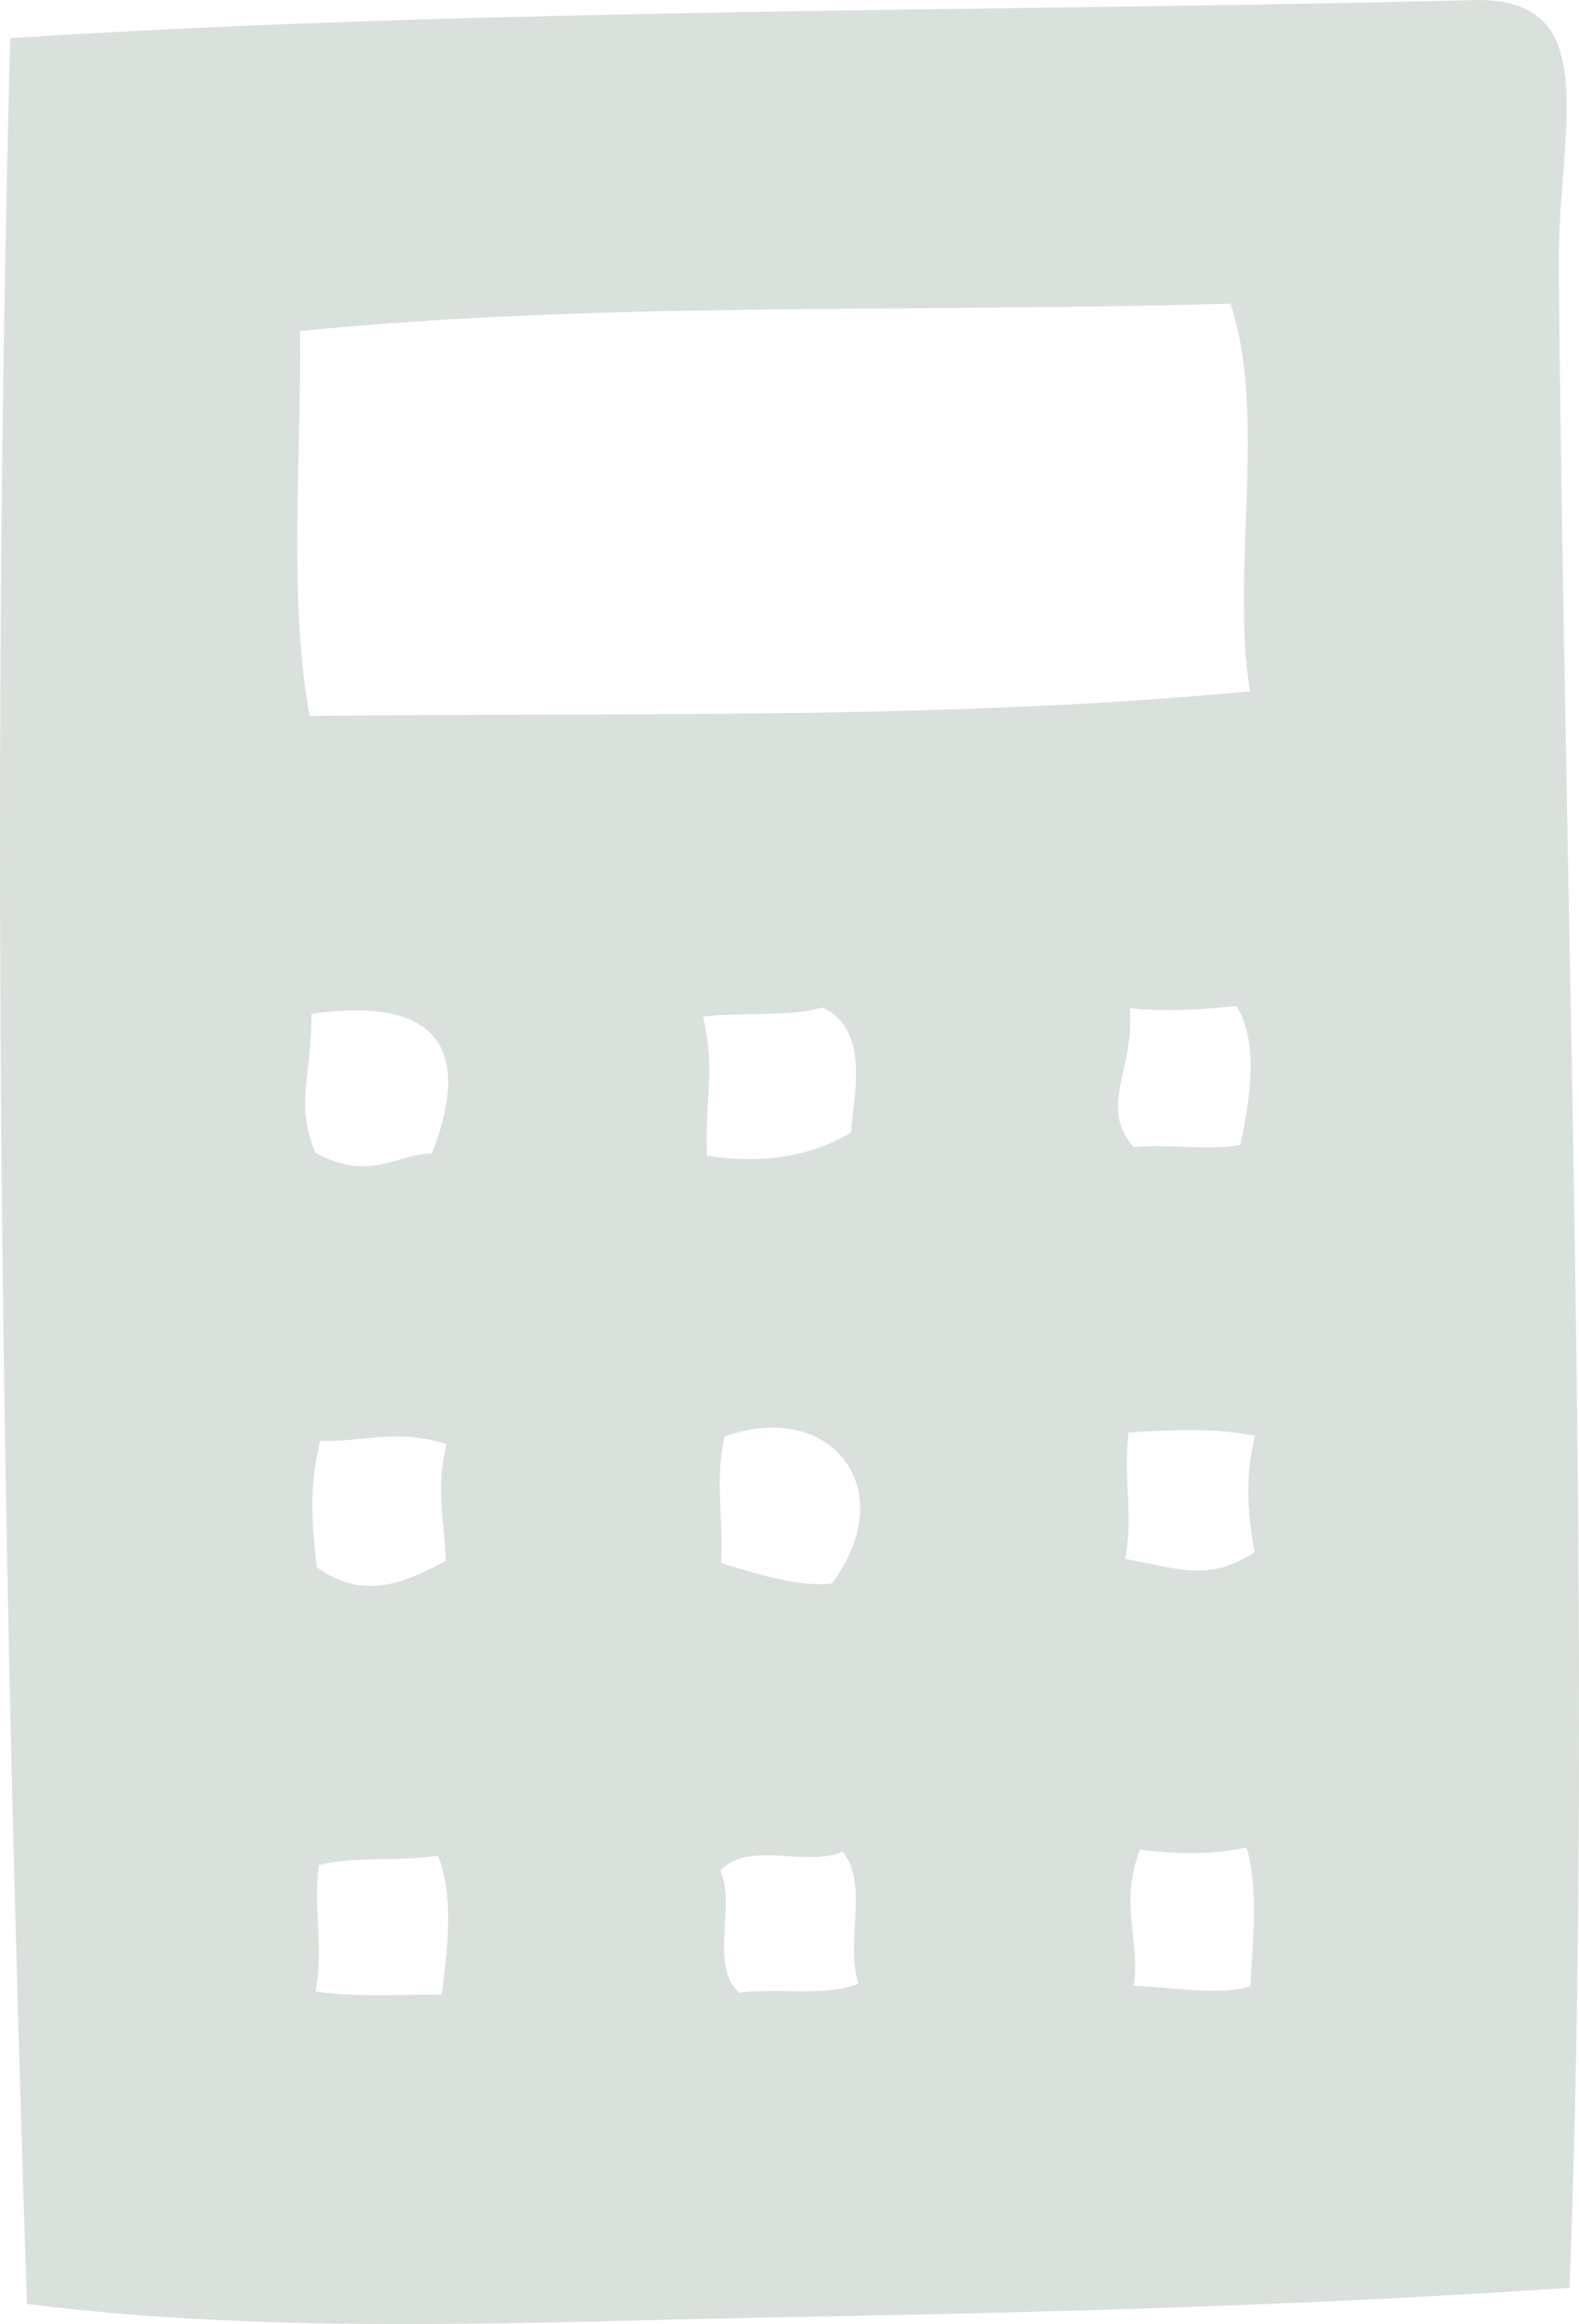 <?xml version="1.0" encoding="utf-8"?>
<!-- Generator: Adobe Illustrator 15.1.0, SVG Export Plug-In . SVG Version: 6.00 Build 0)  -->
<!DOCTYPE svg PUBLIC "-//W3C//DTD SVG 1.1//EN" "http://www.w3.org/Graphics/SVG/1.1/DTD/svg11.dtd">
<svg version="1.1" id="Layer_1" xmlns="http://www.w3.org/2000/svg" xmlns:xlink="http://www.w3.org/1999/xlink" x="0px" y="0px"
	 width="43.879px" height="64.537px" viewBox="0 0 43.879 64.537" enable-background="new 0 0 43.879 64.537" xml:space="preserve">
<path fill="#DAE0DB" d="M43.616,63.531c-6.97,0.477-14.242,0.681-21.447,0.81c-7.203,0.127-14.455,0.518-21.42-0.361
	c-0.688-20.674-1.03-41.542-0.465-62.92c13.084-0.845,27.753-0.734,40.68-1.057c3.685-0.093,2.317,3.641,2.353,7.435
	C43.475,25.271,44.29,46.002,43.616,63.531 M8.335,9.194c0.047,3.587-0.327,7.412,0.268,10.687
	c8.786-0.095,17.745,0.115,26.131-0.684c-0.541-3.384,0.49-7.655-0.539-10.764C25.57,8.683,16.63,8.365,8.335,9.194 M31.398,27.997
	c0.135,1.744-0.883,2.723,0.105,3.861c0.943-0.099,2.055,0.098,2.965-0.059c0.316-1.486,0.481-2.886-0.105-3.862
	C33.417,28.029,32.465,28.11,31.398,27.997 M19.544,28.234c0.344,1.623,0.037,2.203,0.104,3.86c1.598,0.247,2.92,0.003,4.013-0.65
	c-0.005-0.814,0.606-2.813-0.804-3.466C21.863,28.256,20.619,28.095,19.544,28.234 M8.659,28.152
	c-0.012,1.824-0.459,2.481,0.104,3.862c1.535,0.81,2.183,0.05,3.239,0.017C13.348,28.584,11.529,27.741,8.659,28.152 M31.363,39.78
	c-0.164,1.244,0.146,2.223-0.092,3.51c1.562,0.295,2.332,0.623,3.588-0.18c-0.16-0.988-0.293-1.988,0.017-3.238
	C33.583,39.625,32.486,39.724,31.363,39.78 M20.129,39.894c-0.27,1.307-0.013,2.313-0.092,3.512c1.113,0.34,2.227,0.678,3.085,0.564
	C25.104,41.283,23.016,38.837,20.129,39.894 M8.896,40.01c-0.331,1.339-0.21,2.425-0.093,3.511c1.326,0.969,2.517,0.396,3.587-0.181
	c-0.036-1.056-0.29-1.989,0.018-3.237C11.005,39.66,10.076,40.058,8.896,40.01 M31.678,51.362c-0.586,1.561,0.01,2.453-0.17,3.785
	c1.1,0.041,2.307,0.275,3.237,0.017c0.079-1.351,0.222-2.737-0.104-3.86C33.751,51.498,32.756,51.506,31.678,51.362 M20.017,51.949
	c0.448,0.976-0.323,2.642,0.53,3.39c1.064-0.154,2.38,0.128,3.314-0.257c-0.396-1.082,0.306-2.785-0.452-3.662
	C22.431,51.868,20.765,51.097,20.017,51.949 M8.859,51.791c-0.165,1.245,0.146,2.224-0.093,3.513
	c1.25,0.172,2.347,0.071,3.511,0.092c0.182-1.408,0.323-2.795-0.104-3.86C11.114,51.702,9.87,51.54,8.859,51.791"/>
</svg>
